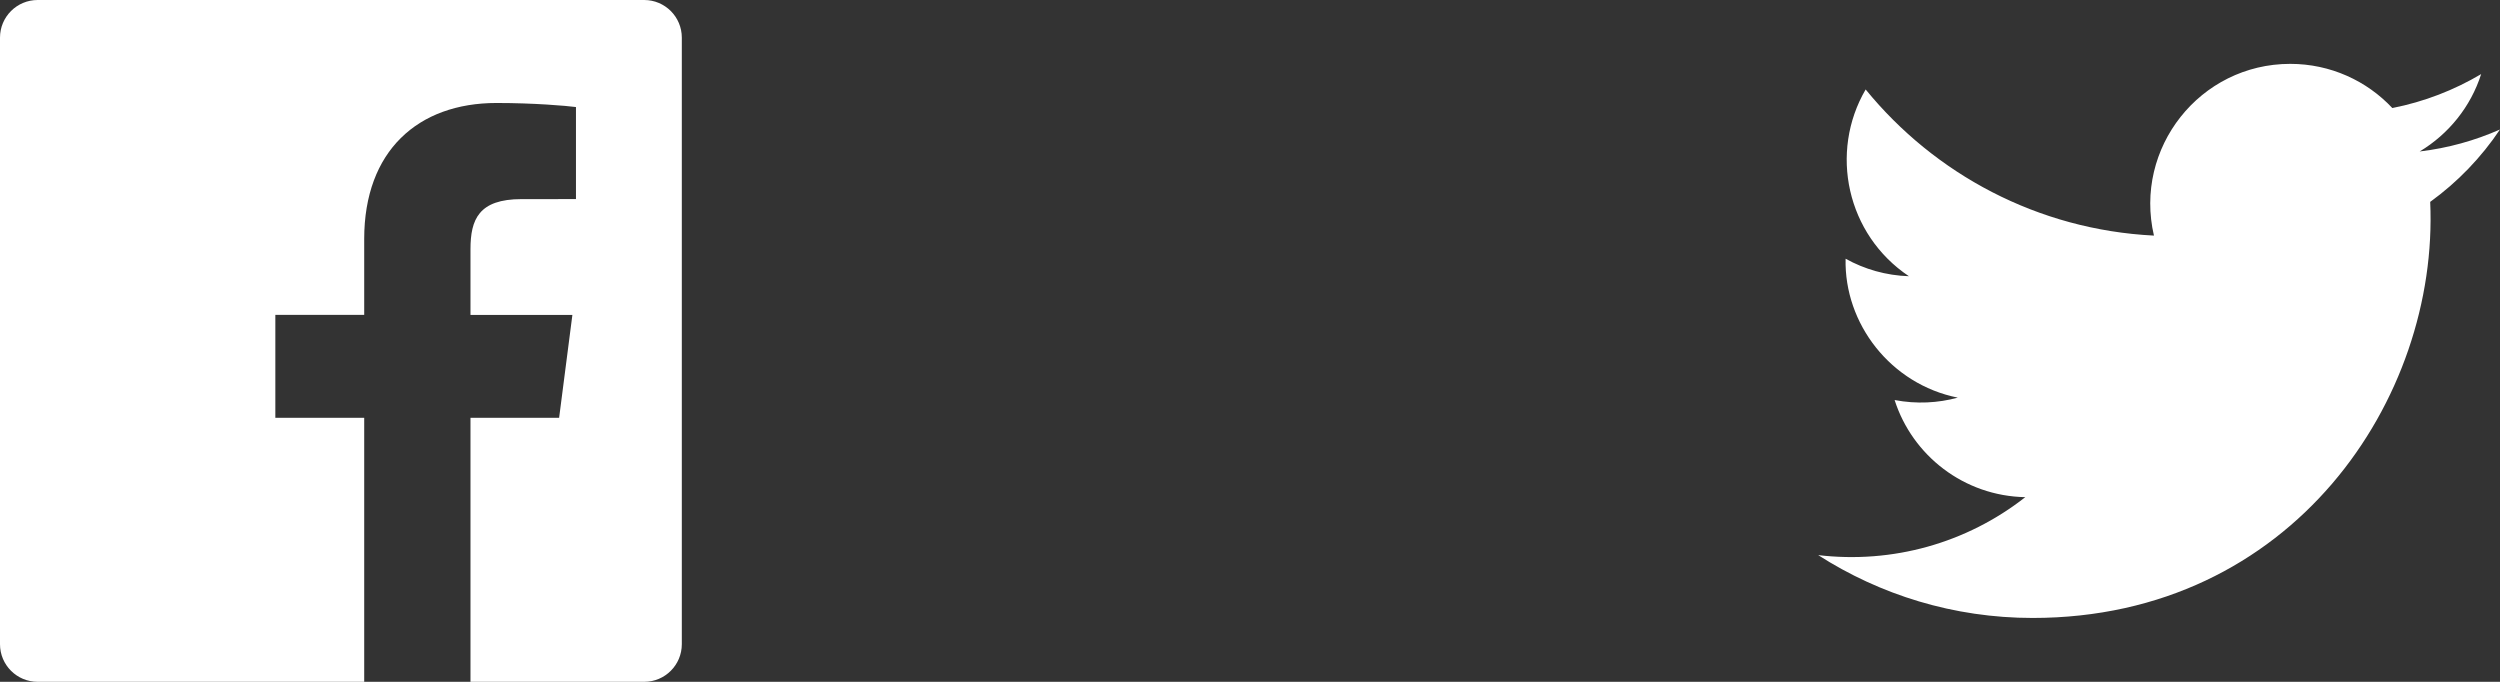 <svg width="88" height="24" viewBox="0 0 88 24" fill="none" xmlns="http://www.w3.org/2000/svg">
<rect x="0" y="0" width="88" height="24" fill="#333333" stroke="none"/>
<path fill-rule="evenodd" clip-rule="evenodd" d="M22.675 0H1.325C0.593 0 0 0.593 0 1.325V22.676C0 23.407 0.593 24 1.325 24H12.82V14.706H9.692V11.084H12.82V8.413C12.82 5.313 14.713 3.625 17.479 3.625C18.804 3.625 19.942 3.724 20.274 3.768V7.008L18.356 7.009C16.852 7.009 16.561 7.724 16.561 8.772V11.085H20.148L19.681 14.707H16.561V24H22.677C23.407 24 24 23.407 24 22.675V1.325C24 0.593 23.407 0 22.675 0Z" fill="white"/>
<path fill-rule="evenodd" clip-rule="evenodd" d="M88 4.557C87.117 4.949 86.168 5.213 85.172 5.332C86.189 4.723 86.97 3.758 87.337 2.608C86.386 3.172 85.332 3.582 84.21 3.803C83.313 2.846 82.032 2.248 80.616 2.248C77.437 2.248 75.101 5.214 75.819 8.293C71.728 8.088 68.1 6.128 65.671 3.149C64.381 5.362 65.002 8.257 67.194 9.723C66.388 9.697 65.628 9.476 64.965 9.107C64.911 11.388 66.546 13.522 68.914 13.997C68.221 14.185 67.462 14.229 66.69 14.081C67.316 16.037 69.134 17.46 71.29 17.5C69.22 19.123 66.612 19.848 64 19.54C66.179 20.937 68.768 21.752 71.548 21.752C80.69 21.752 85.855 14.031 85.543 7.106C86.505 6.411 87.34 5.544 88 4.557Z" fill="white"/>
</svg>
